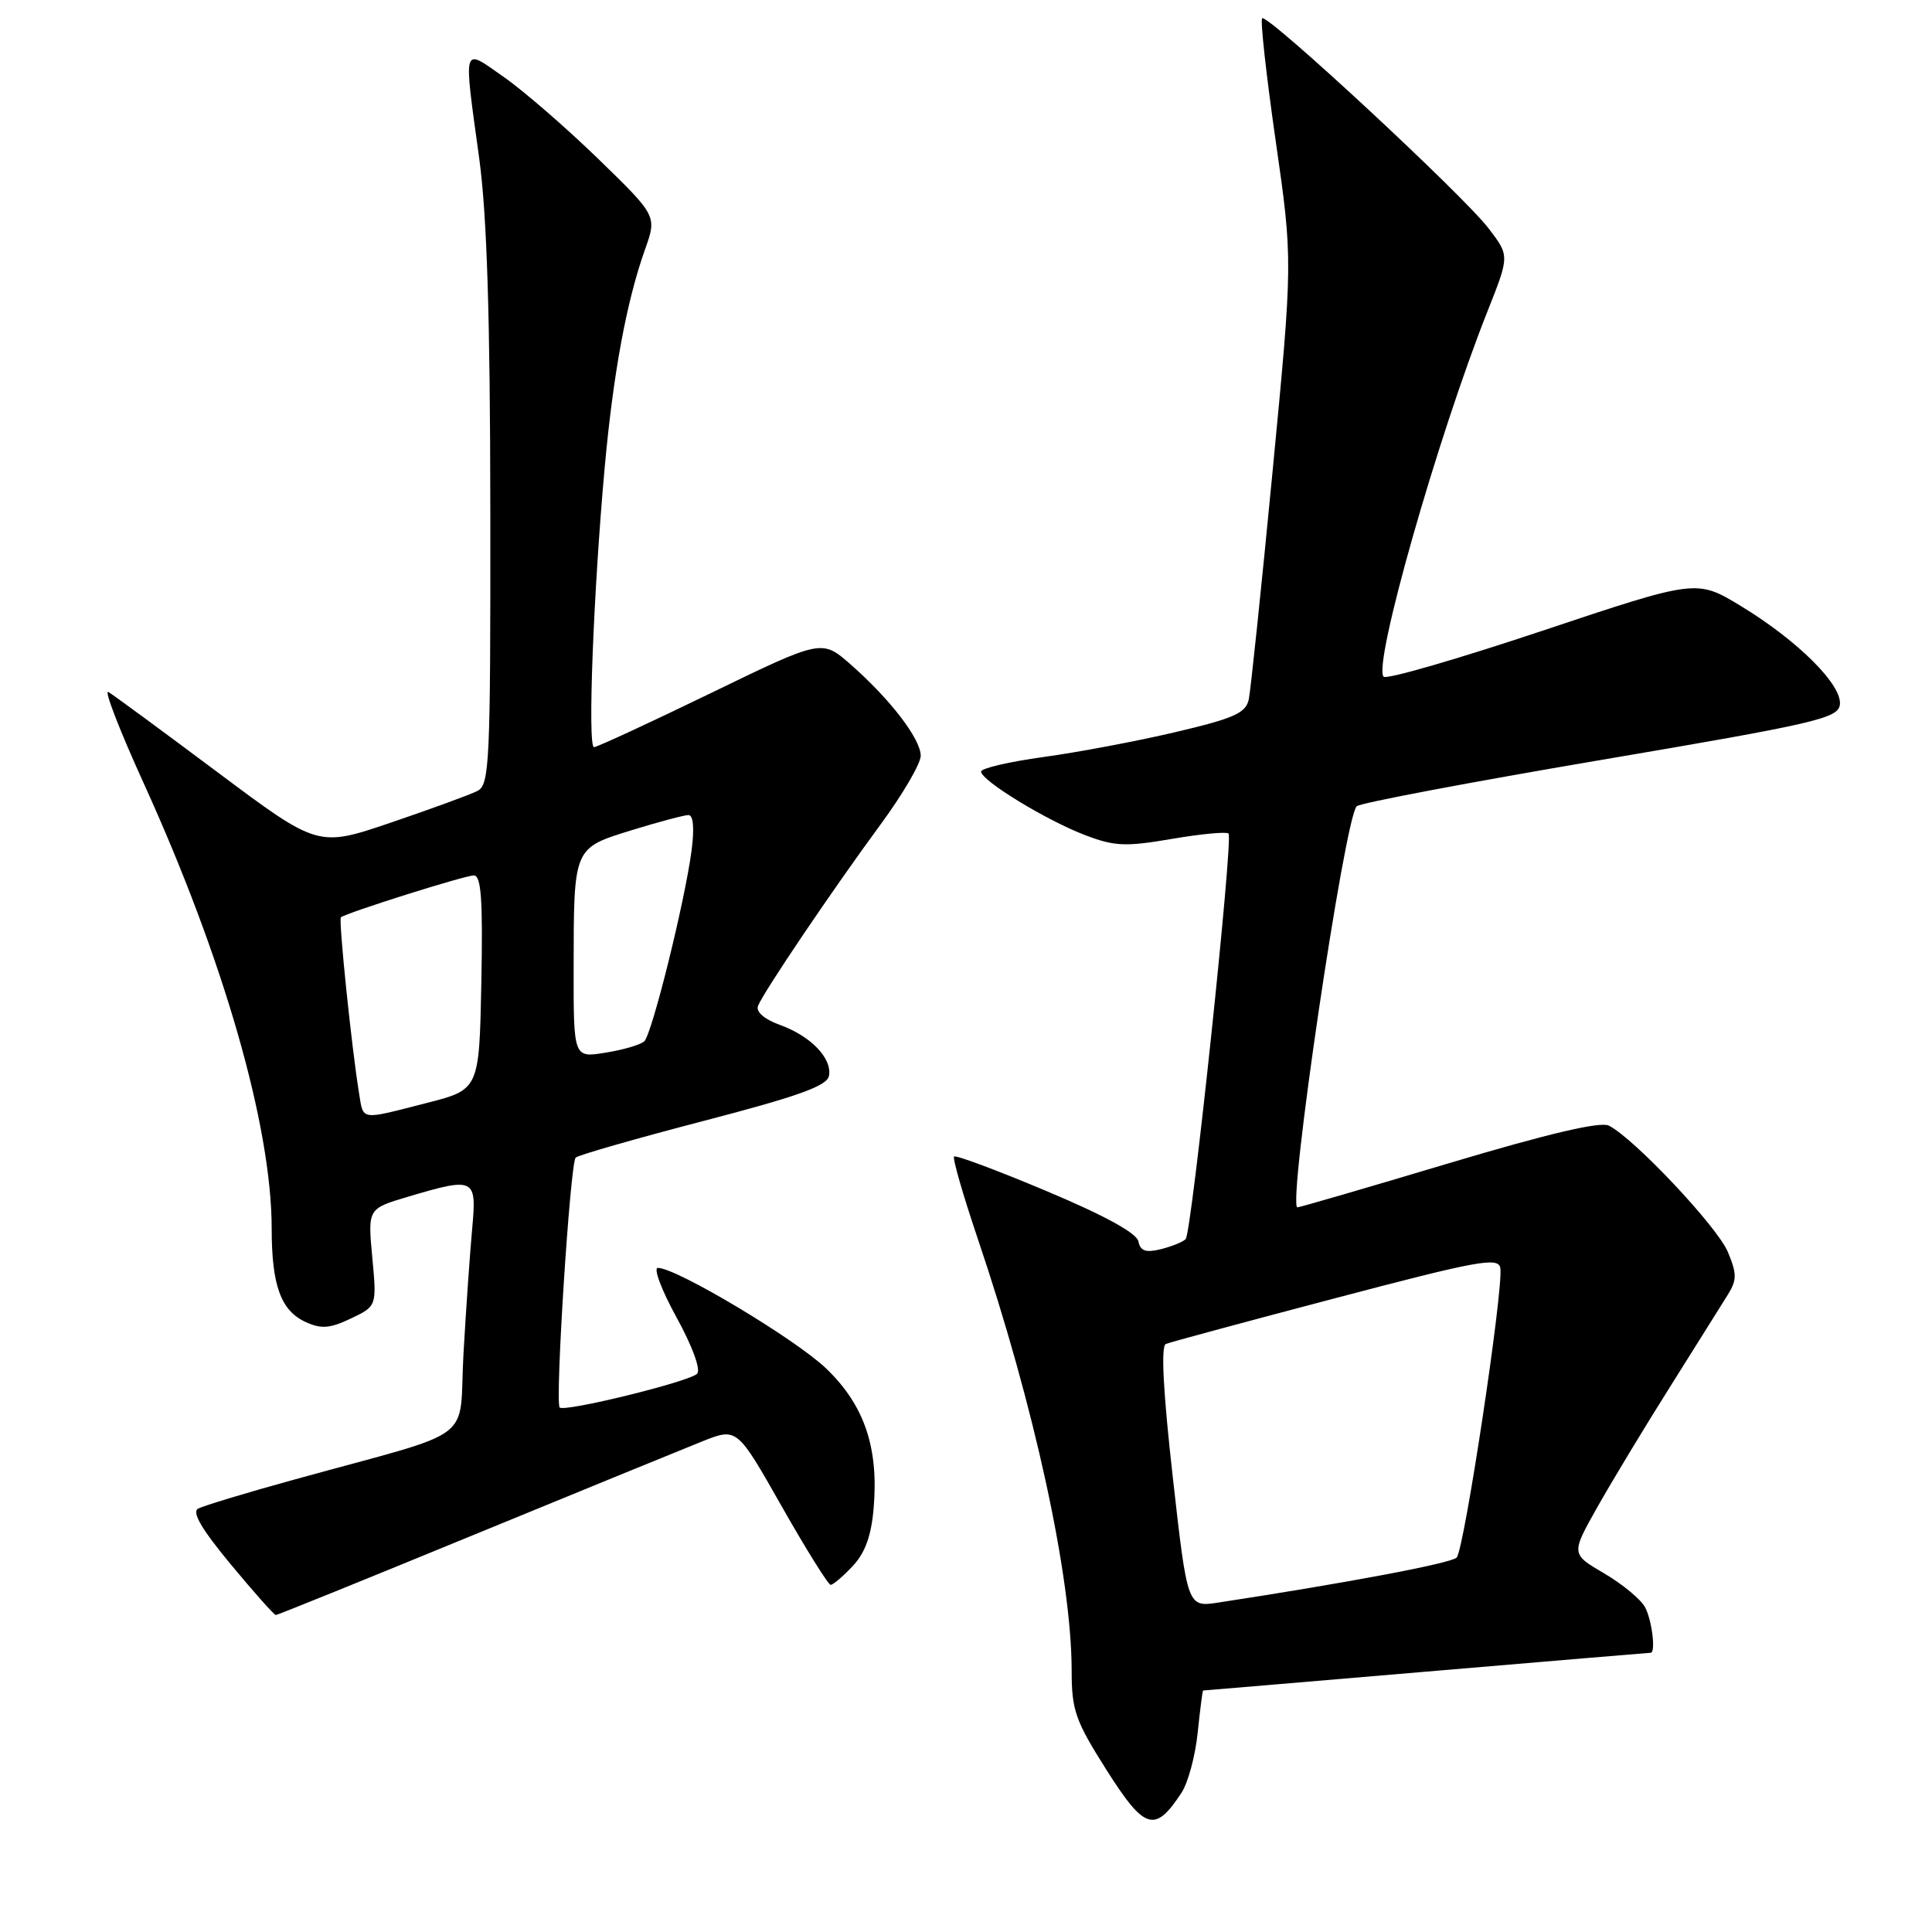 <?xml version="1.0" encoding="UTF-8" standalone="no"?>
<!DOCTYPE svg PUBLIC "-//W3C//DTD SVG 1.1//EN" "http://www.w3.org/Graphics/SVG/1.1/DTD/svg11.dtd" >
<svg xmlns="http://www.w3.org/2000/svg" xmlns:xlink="http://www.w3.org/1999/xlink" version="1.1" viewBox="0 0 256 256">
 <g >
 <path fill="currentColor"
d=" M 156.56 237.54 C 157.42 236.23 158.39 232.65 158.70 229.58 C 159.02 226.51 159.34 224.00 159.42 224.00 C 159.50 224.00 172.81 222.88 189.00 221.50 C 205.19 220.12 218.56 219.00 218.72 219.00 C 219.42 219.00 218.90 214.68 217.98 212.97 C 217.42 211.92 214.98 209.90 212.56 208.48 C 208.16 205.91 208.16 205.91 211.66 199.70 C 213.58 196.29 217.93 189.09 221.33 183.70 C 224.72 178.30 228.14 172.85 228.93 171.58 C 230.16 169.60 230.16 168.80 228.95 165.89 C 227.58 162.58 216.52 150.83 213.18 149.15 C 212.05 148.58 205.09 150.22 192.00 154.13 C 181.28 157.34 172.24 159.97 171.92 159.98 C 170.54 160.03 178.16 108.44 179.77 106.83 C 180.19 106.41 194.70 103.66 212.02 100.72 C 240.50 95.89 243.53 95.19 243.79 93.40 C 244.17 90.82 238.25 84.90 230.67 80.30 C 224.82 76.75 224.82 76.75 204.43 83.56 C 193.21 87.31 183.72 90.06 183.34 89.67 C 181.87 88.21 190.47 57.96 197.12 41.20 C 200.02 33.89 200.02 33.89 197.26 30.28 C 193.91 25.88 167.91 1.76 167.24 2.42 C 166.98 2.68 167.79 10.01 169.04 18.70 C 171.31 34.50 171.31 34.50 168.62 62.50 C 167.14 77.90 165.72 91.47 165.47 92.67 C 165.08 94.49 163.53 95.18 155.75 97.01 C 150.66 98.21 142.79 99.69 138.25 100.31 C 133.71 100.94 130.00 101.80 130.00 102.24 C 130.00 103.42 138.64 108.70 143.79 110.66 C 147.68 112.15 149.14 112.21 155.27 111.16 C 159.13 110.50 162.51 110.18 162.79 110.45 C 163.43 111.09 157.92 163.28 157.11 164.18 C 156.78 164.55 155.30 165.15 153.84 165.52 C 151.81 166.02 151.10 165.77 150.84 164.48 C 150.62 163.39 146.33 161.04 138.66 157.82 C 132.15 155.08 126.64 153.02 126.42 153.25 C 126.20 153.47 127.60 158.34 129.54 164.08 C 137.05 186.26 141.99 208.97 142.00 221.37 C 142.00 226.63 142.48 228.00 146.65 234.58 C 151.68 242.51 153.04 242.92 156.56 237.54 Z  M 62.72 203.40 C 76.90 197.57 90.56 191.99 93.08 190.98 C 97.66 189.16 97.66 189.16 103.57 199.58 C 106.82 205.31 109.75 210.00 110.07 210.00 C 110.39 210.00 111.71 208.88 112.99 207.51 C 114.65 205.74 115.46 203.48 115.77 199.75 C 116.43 191.78 114.52 186.19 109.49 181.35 C 105.43 177.45 89.64 168.00 87.17 168.00 C 86.55 168.00 87.66 170.96 89.65 174.57 C 91.75 178.39 92.89 181.51 92.37 182.03 C 91.31 183.09 74.81 187.14 74.16 186.50 C 73.52 185.86 75.55 154.11 76.28 153.39 C 76.61 153.06 84.22 150.88 93.19 148.54 C 105.71 145.28 109.58 143.90 109.84 142.57 C 110.29 140.25 107.45 137.29 103.33 135.80 C 101.28 135.06 100.14 134.07 100.44 133.29 C 101.13 131.50 110.29 117.93 116.67 109.26 C 119.60 105.28 122.00 101.18 122.00 100.15 C 122.00 97.91 117.95 92.64 112.70 88.03 C 108.90 84.70 108.90 84.70 94.17 91.85 C 86.07 95.78 79.11 99.00 78.71 99.00 C 77.84 99.00 78.63 78.49 80.12 62.00 C 81.26 49.46 83.01 39.97 85.47 33.05 C 87.05 28.61 87.05 28.61 79.27 21.05 C 74.99 16.90 69.35 12.01 66.74 10.19 C 61.20 6.32 61.40 5.65 63.50 21.00 C 64.52 28.48 64.95 41.93 64.97 67.71 C 65.00 101.22 64.87 104.00 63.25 104.81 C 62.29 105.30 57.14 107.18 51.82 108.99 C 42.14 112.28 42.14 112.28 28.82 102.32 C 21.49 96.84 14.99 92.06 14.36 91.69 C 13.74 91.32 15.84 96.76 19.03 103.76 C 29.64 127.08 36.00 149.22 36.00 162.84 C 36.00 170.33 37.23 173.69 40.51 175.18 C 42.56 176.12 43.72 176.03 46.49 174.71 C 49.93 173.07 49.93 173.07 49.33 166.61 C 48.73 160.16 48.73 160.16 54.04 158.58 C 62.91 155.95 63.18 156.08 62.57 162.75 C 62.28 165.91 61.76 173.34 61.42 179.25 C 60.72 191.47 63.74 189.21 39.00 196.05 C 32.67 197.79 26.94 199.53 26.25 199.90 C 25.39 200.37 26.74 202.66 30.58 207.29 C 33.64 210.98 36.33 214.00 36.55 214.00 C 36.77 214.00 48.55 209.23 62.72 203.40 Z  M 155.40 195.73 C 154.12 184.36 153.81 178.36 154.48 178.08 C 155.04 177.85 165.18 175.11 177.00 172.00 C 195.85 167.03 198.54 166.54 198.80 168.01 C 199.26 170.61 194.02 205.38 193.01 206.39 C 192.25 207.15 178.43 209.75 161.42 212.35 C 157.34 212.97 157.34 212.97 155.40 195.73 Z  M 47.56 144.75 C 46.58 138.72 44.84 121.82 45.17 121.55 C 45.89 120.95 61.59 116.00 62.78 116.00 C 63.77 116.00 63.99 119.22 63.78 130.19 C 63.50 144.38 63.50 144.38 56.50 146.16 C 47.58 148.44 48.18 148.54 47.56 144.75 Z  M 76.01 128.34 C 76.03 112.19 75.94 112.41 83.72 110.00 C 87.29 108.90 90.67 108.00 91.23 108.00 C 91.88 108.00 92.02 109.77 91.63 112.75 C 90.72 119.58 86.39 137.02 85.37 137.98 C 84.89 138.43 82.59 139.11 80.25 139.48 C 76.00 140.18 76.00 140.18 76.01 128.34 Z "/>
</g>
</svg>